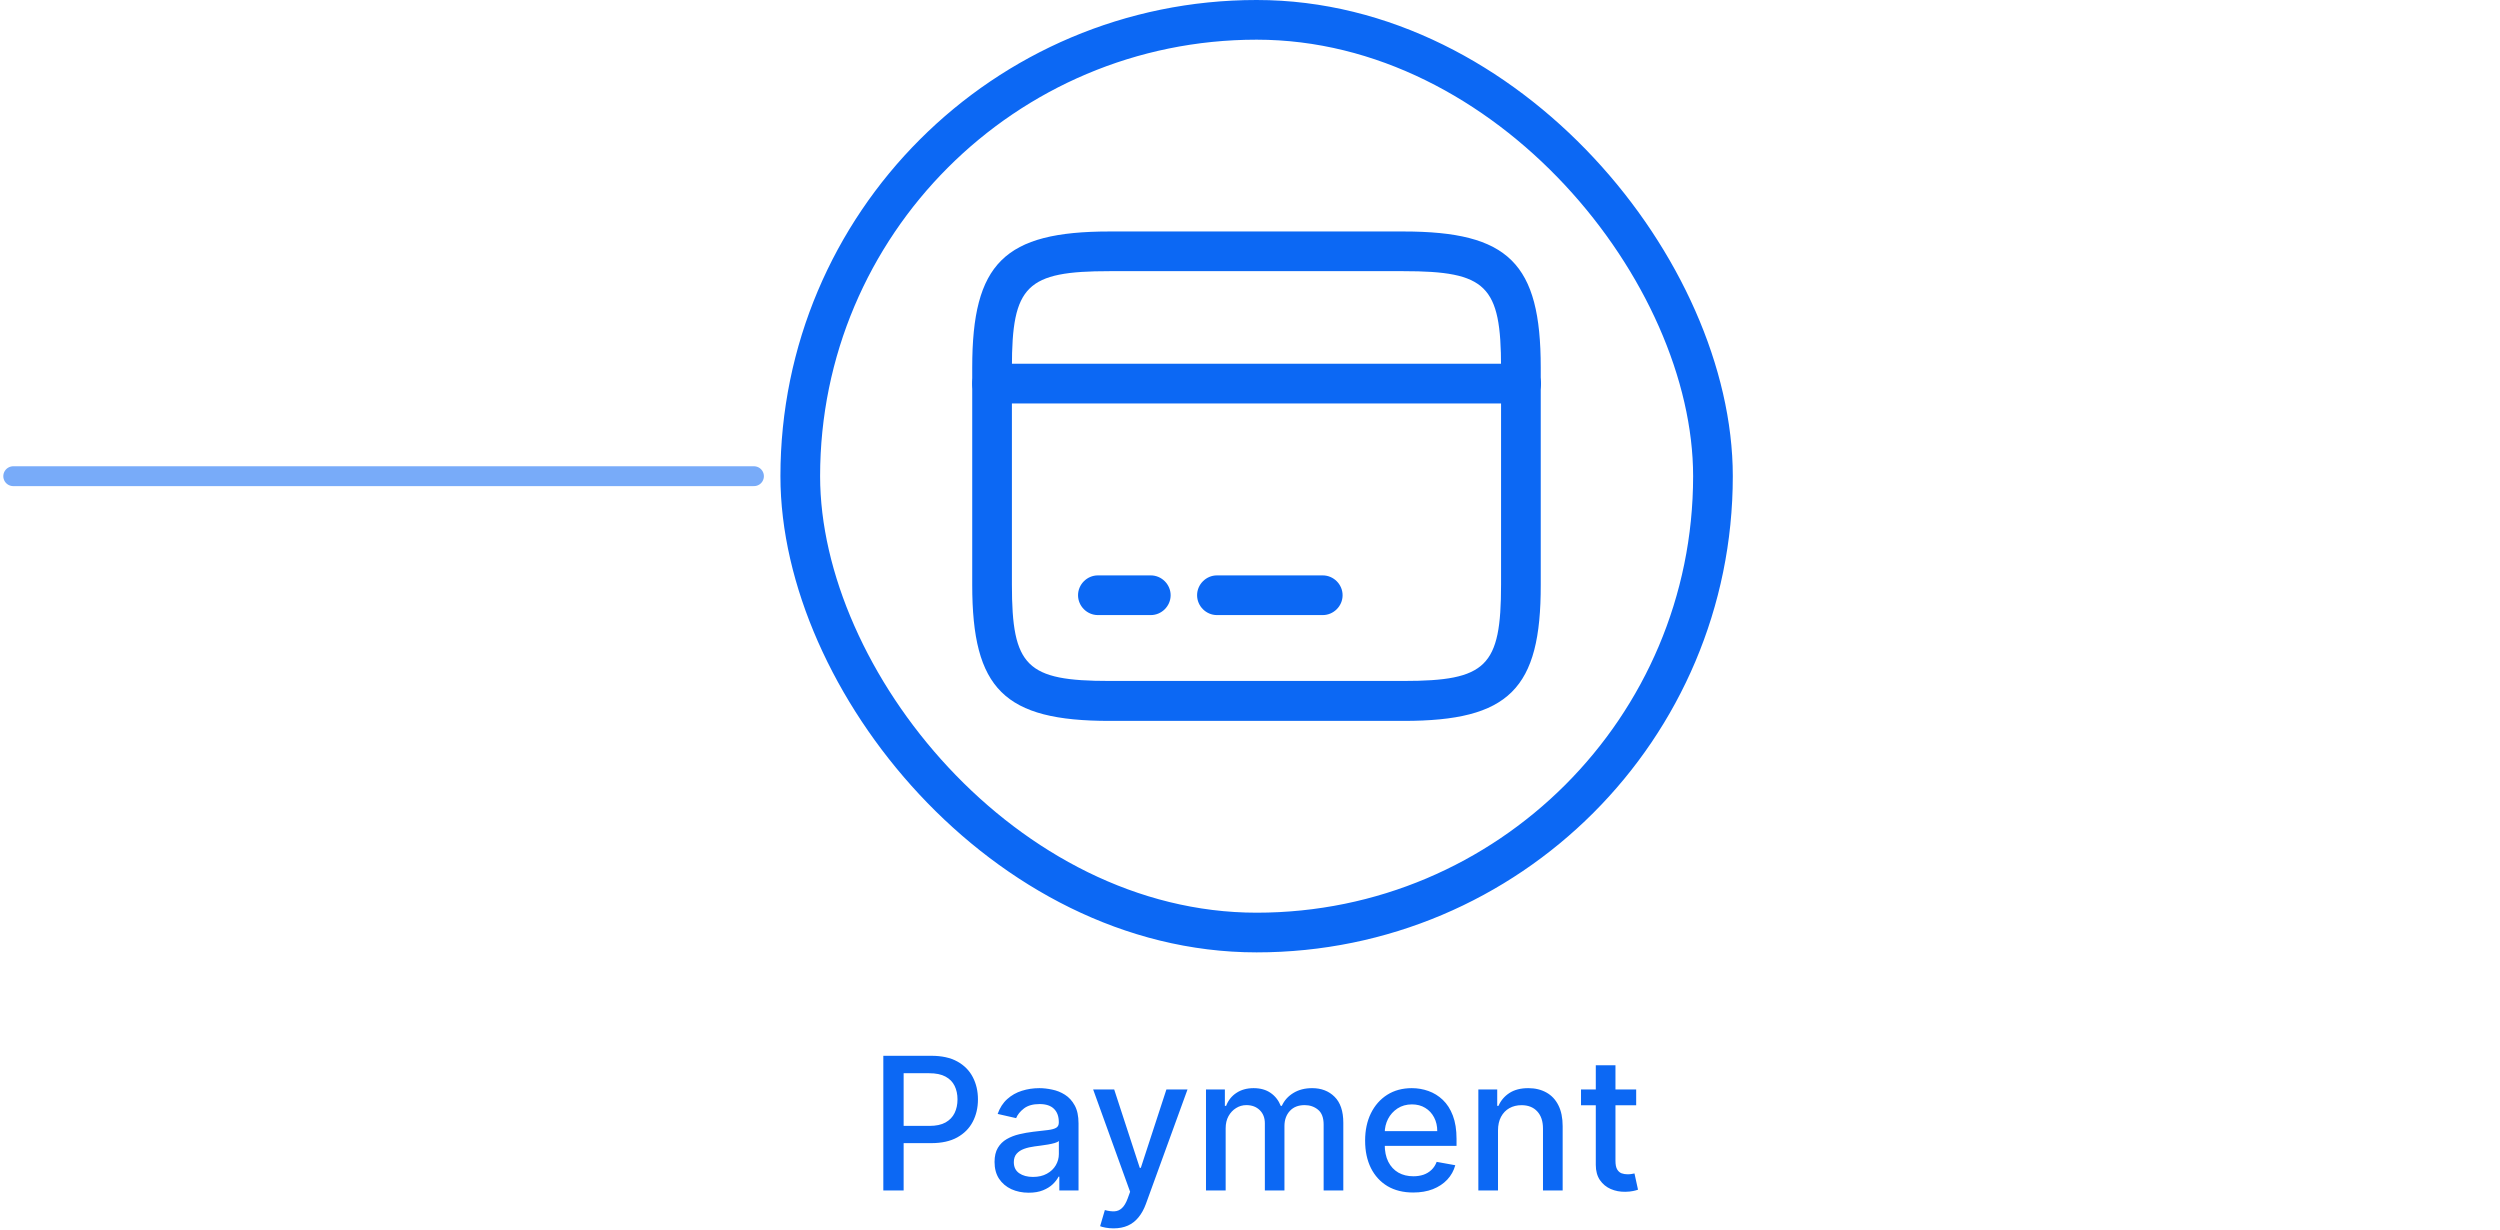 <svg width="189" height="93" viewBox="0 0 189 93" fill="none" xmlns="http://www.w3.org/2000/svg">
<path d="M1 36H57" stroke="#78ABF9" stroke-width="1.5" stroke-linecap="round"/>
<rect x="60.5" y="1.5" width="69" height="69" rx="34.5" stroke="#0C68F4" stroke-width="3"/>
<path d="M115 30.5H75C74.18 30.5 73.5 29.82 73.5 29C73.5 28.18 74.18 27.5 75 27.5H115C115.82 27.5 116.5 28.18 116.5 29C116.5 29.82 115.82 30.5 115 30.5Z" fill="#0C68F4"/>
<path d="M87 46.5H83C82.18 46.5 81.5 45.82 81.5 45C81.5 44.18 82.18 43.5 83 43.5H87C87.82 43.5 88.5 44.18 88.5 45C88.5 45.82 87.82 46.5 87 46.5Z" fill="#0C68F4"/>
<path d="M100 46.5H92C91.18 46.5 90.5 45.82 90.5 45C90.5 44.18 91.18 43.5 92 43.5H100C100.82 43.5 101.5 44.18 101.5 45C101.5 45.82 100.82 46.5 100 46.5Z" fill="#0C68F4"/>
<path d="M106.12 54.5H83.88C75.92 54.5 73.5 52.1 73.5 44.22V27.78C73.5 19.9 75.92 17.5 83.88 17.5H106.1C114.06 17.5 116.48 19.9 116.48 27.78V44.2C116.5 52.1 114.08 54.5 106.12 54.5ZM83.88 20.5C77.6 20.5 76.5 21.58 76.5 27.78V44.2C76.5 50.4 77.6 51.48 83.88 51.48H106.1C112.38 51.48 113.48 50.4 113.48 44.2V27.78C113.48 21.58 112.38 20.5 106.1 20.5H83.88Z" fill="#0C68F4"/>
<path d="M66.779 90V79.818H70.408C71.2 79.818 71.856 79.962 72.377 80.251C72.897 80.539 73.287 80.933 73.545 81.434C73.804 81.931 73.933 82.491 73.933 83.114C73.933 83.741 73.802 84.304 73.54 84.805C73.282 85.302 72.891 85.696 72.367 85.988C71.847 86.276 71.192 86.421 70.403 86.421H67.907V85.118H70.264C70.764 85.118 71.17 85.032 71.482 84.859C71.793 84.684 72.022 84.445 72.168 84.144C72.314 83.842 72.387 83.499 72.387 83.114C72.387 82.73 72.314 82.388 72.168 82.09C72.022 81.792 71.792 81.558 71.477 81.389C71.165 81.22 70.754 81.136 70.244 81.136H68.315V90H66.779ZM77.769 90.169C77.285 90.169 76.847 90.079 76.456 89.901C76.065 89.718 75.755 89.455 75.526 89.11C75.301 88.765 75.188 88.343 75.188 87.842C75.188 87.412 75.271 87.057 75.437 86.778C75.603 86.5 75.826 86.28 76.108 86.117C76.39 85.955 76.704 85.832 77.053 85.749C77.401 85.666 77.755 85.603 78.117 85.56C78.574 85.507 78.945 85.464 79.23 85.431C79.515 85.395 79.722 85.337 79.852 85.257C79.981 85.178 80.046 85.048 80.046 84.869V84.835C80.046 84.4 79.923 84.064 79.678 83.825C79.436 83.587 79.074 83.467 78.594 83.467C78.093 83.467 77.699 83.578 77.41 83.8C77.126 84.019 76.928 84.263 76.819 84.531L75.422 84.213C75.588 83.749 75.829 83.374 76.148 83.09C76.469 82.801 76.839 82.592 77.256 82.463C77.674 82.331 78.113 82.264 78.574 82.264C78.879 82.264 79.202 82.301 79.543 82.374C79.888 82.443 80.21 82.572 80.508 82.761C80.809 82.95 81.056 83.22 81.249 83.572C81.441 83.92 81.537 84.372 81.537 84.929V90H80.085V88.956H80.026C79.93 89.148 79.785 89.337 79.593 89.523C79.401 89.708 79.154 89.862 78.852 89.985C78.551 90.108 78.189 90.169 77.769 90.169ZM78.092 88.976C78.503 88.976 78.854 88.895 79.146 88.732C79.441 88.57 79.664 88.358 79.817 88.096C79.972 87.831 80.05 87.547 80.05 87.246V86.261C79.997 86.314 79.895 86.364 79.742 86.41C79.593 86.454 79.422 86.492 79.23 86.525C79.038 86.555 78.851 86.583 78.668 86.609C78.486 86.633 78.334 86.653 78.211 86.669C77.923 86.706 77.659 86.767 77.421 86.853C77.185 86.939 76.996 87.063 76.854 87.226C76.715 87.385 76.645 87.597 76.645 87.862C76.645 88.23 76.781 88.508 77.053 88.697C77.324 88.883 77.671 88.976 78.092 88.976ZM84.183 92.864C83.961 92.864 83.759 92.845 83.576 92.809C83.394 92.776 83.258 92.739 83.169 92.7L83.527 91.481C83.799 91.555 84.04 91.586 84.253 91.576C84.465 91.566 84.652 91.487 84.814 91.337C84.98 91.188 85.126 90.945 85.252 90.606L85.436 90.099L82.642 82.364H84.233L86.167 88.29H86.246L88.18 82.364H89.776L86.629 91.019C86.483 91.417 86.298 91.753 86.072 92.028C85.847 92.307 85.578 92.516 85.267 92.655C84.955 92.794 84.594 92.864 84.183 92.864ZM91.173 90V82.364H92.6V83.606H92.694C92.853 83.186 93.114 82.858 93.475 82.622C93.836 82.383 94.269 82.264 94.772 82.264C95.283 82.264 95.71 82.383 96.055 82.622C96.403 82.861 96.66 83.189 96.826 83.606H96.905C97.088 83.199 97.378 82.874 97.775 82.632C98.173 82.387 98.647 82.264 99.197 82.264C99.89 82.264 100.455 82.481 100.893 82.915C101.333 83.35 101.554 84.004 101.554 84.879V90H100.067V85.019C100.067 84.501 99.926 84.127 99.645 83.895C99.363 83.663 99.027 83.547 98.635 83.547C98.152 83.547 97.775 83.696 97.507 83.994C97.239 84.289 97.104 84.669 97.104 85.133V90H95.623V84.924C95.623 84.51 95.493 84.177 95.235 83.925C94.976 83.673 94.64 83.547 94.226 83.547C93.944 83.547 93.684 83.621 93.445 83.771C93.21 83.916 93.019 84.12 92.873 84.382C92.731 84.644 92.66 84.947 92.66 85.292V90H91.173ZM106.837 90.154C106.085 90.154 105.437 89.993 104.893 89.672C104.353 89.347 103.936 88.891 103.641 88.305C103.349 87.715 103.203 87.024 103.203 86.231C103.203 85.449 103.349 84.76 103.641 84.163C103.936 83.567 104.347 83.101 104.874 82.766C105.404 82.432 106.024 82.264 106.733 82.264C107.164 82.264 107.581 82.335 107.986 82.478C108.39 82.621 108.753 82.844 109.075 83.149C109.396 83.454 109.65 83.85 109.835 84.337C110.021 84.821 110.114 85.41 110.114 86.102V86.629H104.043V85.516H108.657C108.657 85.124 108.577 84.778 108.418 84.477C108.259 84.172 108.036 83.931 107.747 83.756C107.462 83.58 107.127 83.492 106.743 83.492C106.325 83.492 105.961 83.595 105.649 83.8C105.341 84.003 105.102 84.268 104.933 84.596C104.768 84.921 104.685 85.274 104.685 85.655V86.525C104.685 87.035 104.774 87.469 104.953 87.827C105.135 88.185 105.389 88.459 105.714 88.648C106.039 88.833 106.418 88.926 106.852 88.926C107.134 88.926 107.391 88.886 107.623 88.807C107.855 88.724 108.055 88.601 108.224 88.439C108.393 88.276 108.523 88.076 108.612 87.837L110.019 88.091C109.906 88.505 109.704 88.868 109.413 89.18C109.124 89.488 108.761 89.728 108.324 89.901C107.89 90.07 107.394 90.154 106.837 90.154ZM113.249 85.466V90H111.763V82.364H113.19V83.606H113.284C113.46 83.202 113.735 82.877 114.11 82.632C114.487 82.387 114.963 82.264 115.536 82.264C116.057 82.264 116.512 82.374 116.904 82.592C117.295 82.808 117.598 83.129 117.813 83.557C118.029 83.984 118.137 84.513 118.137 85.143V90H116.65V85.322C116.65 84.768 116.506 84.336 116.218 84.024C115.929 83.709 115.533 83.552 115.029 83.552C114.685 83.552 114.378 83.626 114.11 83.776C113.844 83.925 113.634 84.144 113.478 84.432C113.326 84.717 113.249 85.062 113.249 85.466ZM123.695 82.364V83.557H119.524V82.364H123.695ZM120.642 80.534H122.129V87.758C122.129 88.046 122.172 88.263 122.258 88.409C122.344 88.552 122.455 88.649 122.591 88.702C122.73 88.752 122.881 88.777 123.044 88.777C123.163 88.777 123.267 88.769 123.357 88.752C123.446 88.736 123.516 88.722 123.566 88.712L123.834 89.94C123.748 89.974 123.625 90.007 123.466 90.04C123.307 90.076 123.108 90.096 122.869 90.099C122.478 90.106 122.114 90.037 121.776 89.891C121.438 89.745 121.164 89.519 120.955 89.215C120.747 88.91 120.642 88.527 120.642 88.066V80.534Z" fill="#0C68F4"/>
</svg>
